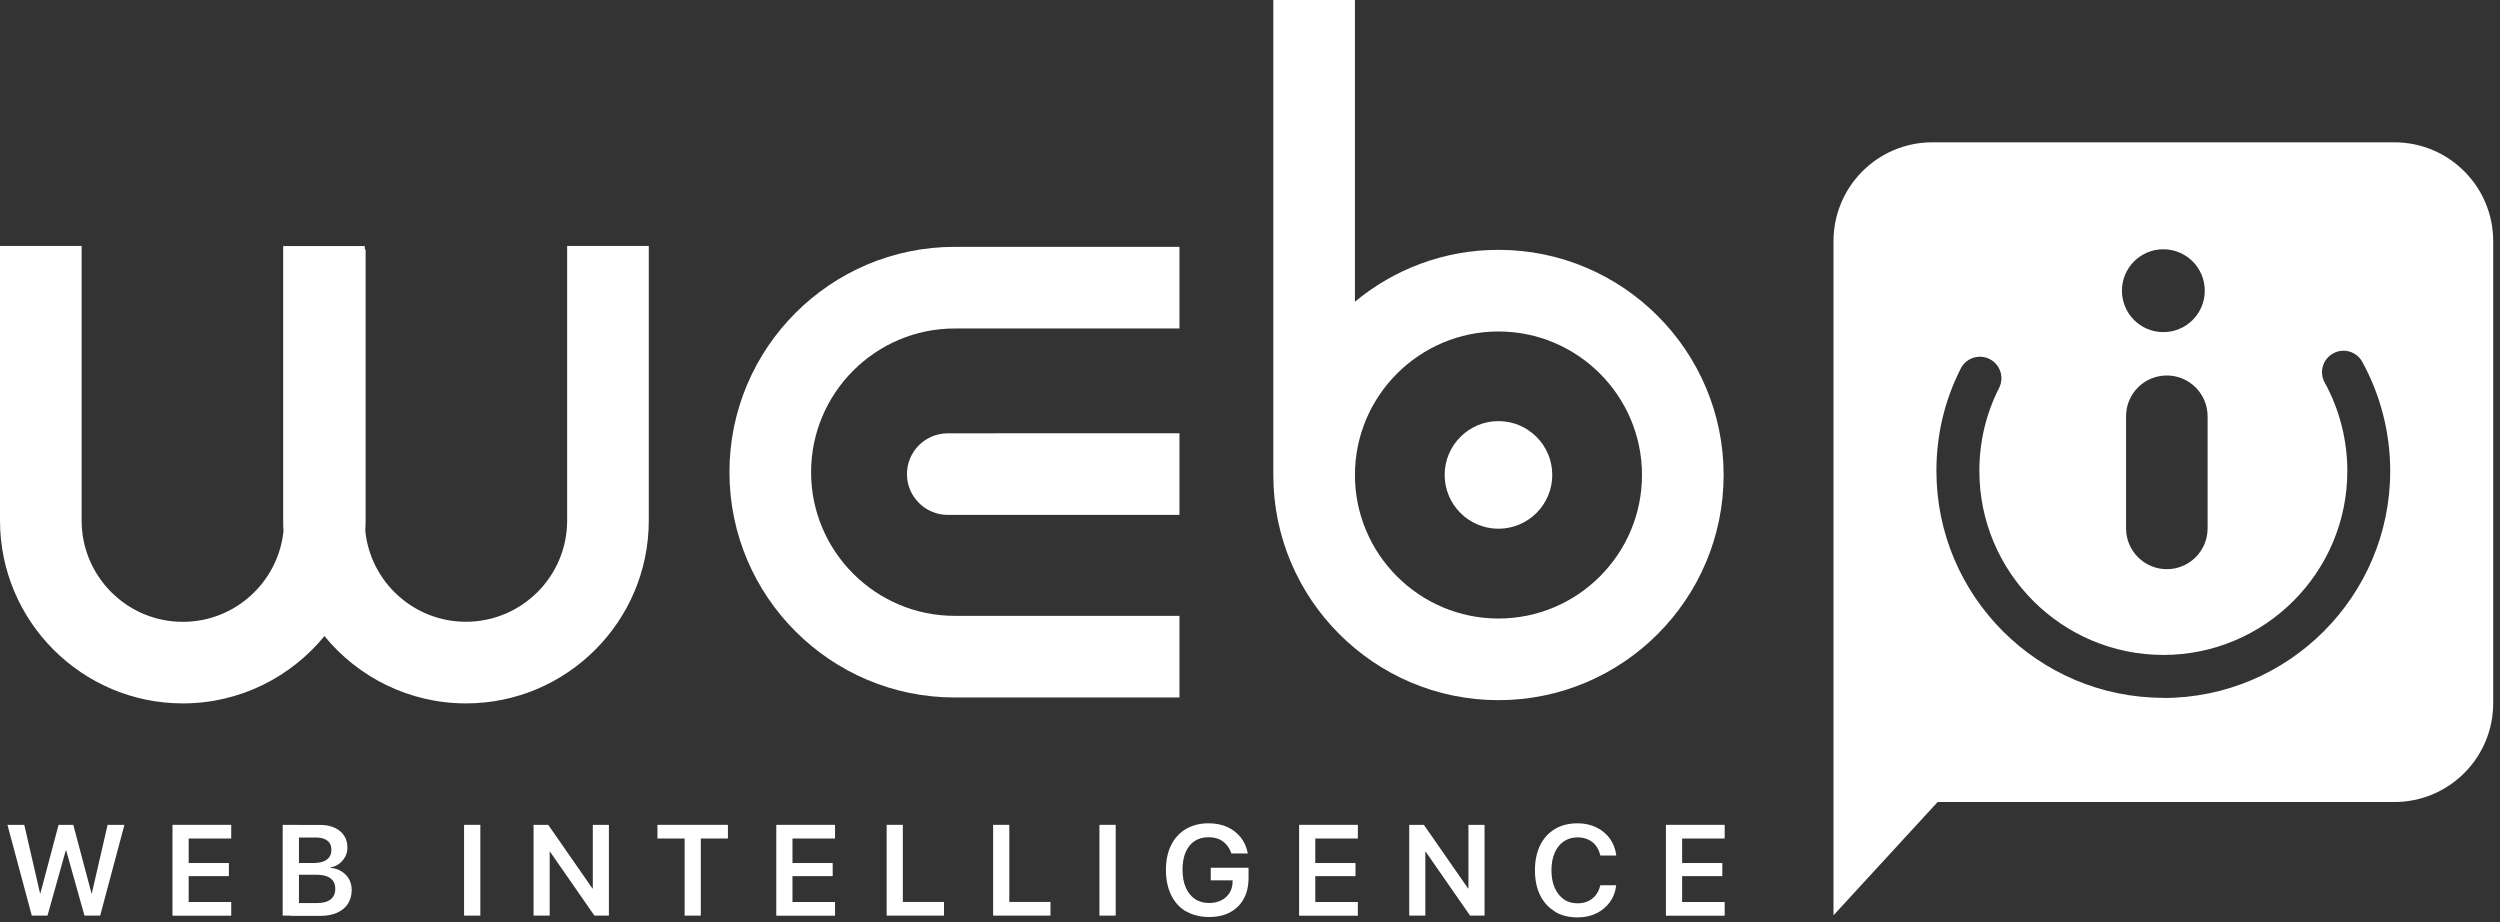 <svg width="309" height="114" viewBox="0 0 309 114" fill="none" xmlns="http://www.w3.org/2000/svg">
<rect x="0" y="0" width="309" height="114" fill="#333333" stroke="none"/>
<path d="M0.92 101.95H3L4.95 110.42H4.99L7.24 101.95H9.06L11.31 110.42H11.35L13.3 101.95H15.38L12.38 113.17H10.44L8.18 105.11H8.13L5.87 113.17H3.93L0.92 101.95Z" fill="white"/>
<path d="M21.32 101.95H28.58V103.64H23.32V106.67H28.29V108.29H23.32V111.49H28.58V113.18H21.32V101.96V101.95Z" fill="white"/>
<path d="M34.94 101.95H36.95V113.17H34.94V101.95ZM35.94 111.62H39.18C39.92 111.62 40.48 111.47 40.86 111.17C41.24 110.87 41.44 110.44 41.44 109.87V109.85C41.44 109.47 41.35 109.15 41.17 108.89C40.99 108.63 40.73 108.44 40.38 108.31C40.03 108.18 39.6 108.12 39.09 108.12H35.93V106.67H38.77C39.47 106.67 40.01 106.53 40.39 106.25C40.77 105.97 40.96 105.57 40.96 105.05V105.03C40.96 104.54 40.8 104.17 40.47 103.91C40.14 103.65 39.68 103.52 39.09 103.52H35.94V101.96H39.59C40.27 101.96 40.86 102.08 41.36 102.31C41.86 102.54 42.25 102.86 42.53 103.28C42.81 103.7 42.94 104.19 42.94 104.76V104.78C42.94 105.18 42.85 105.55 42.66 105.9C42.47 106.25 42.22 106.54 41.91 106.77C41.6 107 41.23 107.15 40.83 107.21V107.26C41.35 107.31 41.82 107.45 42.21 107.7C42.6 107.95 42.92 108.26 43.14 108.66C43.36 109.06 43.47 109.5 43.47 109.99V110.01C43.47 110.67 43.31 111.23 43 111.71C42.69 112.19 42.25 112.55 41.67 112.81C41.09 113.07 40.41 113.2 39.61 113.2H35.91V111.64L35.94 111.62Z" fill="white"/>
<path d="M57.36 101.95H59.37V113.17H57.36V101.95Z" fill="white"/>
<path d="M65.96 101.95H67.76L74.32 111.39L72.42 109.82H73.27V101.95H75.26V113.17H73.47L66.9 103.71L68.8 105.27H67.94V113.17H65.95V101.95H65.96Z" fill="white"/>
<path d="M84.62 103.64H81.26V101.95H89.97V103.64H86.62V113.17H84.62V103.64Z" fill="white"/>
<path d="M95.95 101.95H103.21V103.64H97.95V106.67H102.92V108.29H97.95V111.49H103.21V113.18H95.95V101.96V101.95Z" fill="white"/>
<path d="M109.58 101.95H111.59V111.48H116.68V113.17H109.59V101.95H109.58Z" fill="white"/>
<path d="M122.74 101.95H124.75V111.48H129.84V113.17H122.75V101.95H122.74Z" fill="white"/>
<path d="M135.89 101.95H137.9V113.17H135.89V101.95Z" fill="white"/>
<path d="M146.6 112.66C145.8 112.19 145.19 111.52 144.76 110.64C144.33 109.76 144.11 108.73 144.11 107.52C144.11 106.32 144.33 105.29 144.76 104.44C145.19 103.59 145.8 102.92 146.59 102.46C147.38 102 148.31 101.76 149.39 101.76C150.28 101.76 151.05 101.92 151.72 102.23C152.39 102.54 152.93 102.97 153.36 103.51C153.79 104.05 154.06 104.67 154.2 105.36L154.23 105.49H152.2L152.17 105.4C151.96 104.8 151.61 104.33 151.14 103.99C150.67 103.65 150.08 103.48 149.39 103.48C148.7 103.48 148.14 103.64 147.66 103.95C147.18 104.26 146.81 104.72 146.55 105.32C146.29 105.92 146.16 106.64 146.16 107.48C146.16 108.34 146.29 109.08 146.56 109.7C146.83 110.32 147.21 110.79 147.7 111.12C148.19 111.45 148.78 111.61 149.45 111.61C150.02 111.61 150.51 111.5 150.95 111.28C151.39 111.06 151.72 110.76 151.97 110.36C152.22 109.96 152.34 109.51 152.35 108.98V108.81H149.65V107.25H154.32V108.46C154.32 109.48 154.13 110.35 153.74 111.07C153.35 111.79 152.79 112.35 152.06 112.75C151.33 113.15 150.45 113.34 149.43 113.34C148.34 113.34 147.4 113.1 146.6 112.63V112.66Z" fill="white"/>
<path d="M160.57 101.95H167.83V103.64H162.57V106.67H167.54V108.29H162.57V111.49H167.83V113.18H160.57V101.96V101.95Z" fill="white"/>
<path d="M174.19 101.95H175.99L182.55 111.39L180.65 109.82H181.5V101.95H183.49V113.17H181.7L175.13 103.71L177.03 105.27H176.17V113.17H174.18V101.95H174.19Z" fill="white"/>
<path d="M192.19 112.66C191.4 112.19 190.79 111.52 190.36 110.65C189.93 109.78 189.72 108.75 189.72 107.56C189.72 106.36 189.94 105.33 190.37 104.46C190.8 103.59 191.41 102.93 192.2 102.46C192.99 101.99 193.92 101.76 194.99 101.76C195.85 101.76 196.62 101.93 197.3 102.26C197.98 102.59 198.54 103.05 198.97 103.64C199.4 104.23 199.66 104.9 199.76 105.66V105.74H197.8L197.76 105.59C197.65 105.16 197.47 104.79 197.22 104.48C196.97 104.17 196.66 103.93 196.28 103.76C195.9 103.59 195.47 103.5 194.98 103.5C194.33 103.5 193.76 103.67 193.28 104C192.8 104.33 192.42 104.8 192.16 105.4C191.9 106 191.76 106.72 191.76 107.56C191.76 108.4 191.89 109.12 192.16 109.73C192.43 110.34 192.8 110.81 193.28 111.15C193.76 111.49 194.33 111.65 194.98 111.65C195.46 111.65 195.88 111.57 196.26 111.4C196.64 111.23 196.95 110.99 197.21 110.67C197.47 110.35 197.66 109.96 197.78 109.5L197.8 109.42H199.77L199.75 109.51C199.66 110.27 199.39 110.95 198.96 111.53C198.53 112.11 197.97 112.57 197.29 112.9C196.61 113.23 195.83 113.39 194.97 113.39C193.9 113.39 192.96 113.15 192.17 112.68L192.19 112.66Z" fill="white"/>
<path d="M205.91 101.95H213.17V103.64H207.91V106.67H212.88V108.29H207.91V111.49H213.17V113.18H205.91V101.96V101.95Z" fill="white"/>
<path d="M185.21 30.88C178.47 30.88 172.29 33.29 167.47 37.29V0H157.38V58.71C157.38 74.05 169.86 86.54 185.21 86.54C200.56 86.54 213.04 74.06 213.04 58.71C213.04 43.36 200.56 30.88 185.21 30.88ZM185.21 76.45C175.43 76.45 167.47 68.49 167.47 58.71C167.47 48.93 175.43 40.97 185.21 40.97C194.99 40.97 202.95 48.93 202.95 58.71C202.95 68.49 194.99 76.45 185.21 76.45Z" fill="white"/>
<path d="M185.21 52.05C181.54 52.05 178.56 55.03 178.56 58.7C178.56 62.37 181.54 65.35 185.21 65.35C188.88 65.35 191.86 62.37 191.86 58.7C191.86 55.03 188.88 52.05 185.21 52.05Z" fill="white"/>
<path d="M70.1 64.34C70.1 71.24 64.49 76.85 57.59 76.85C51.12 76.85 45.79 71.92 45.15 65.62C45.17 65.2 45.19 64.77 45.19 64.34V30.84H45.09V30.41H35V64.35C35 64.78 35.01 65.21 35.04 65.63C34.4 71.93 29.06 76.86 22.6 76.86C15.7 76.86 10.09 71.25 10.09 64.35V30.4H0V64.34C0 76.8 10.14 86.94 22.6 86.94C29.65 86.94 35.95 83.69 40.1 78.62C44.25 83.69 50.55 86.94 57.6 86.94C70.06 86.94 80.19 76.8 80.19 64.34V30.4H70.1V64.34Z" fill="white"/>
<path d="M90.16 58.36C90.16 73.72 102.65 86.21 118.01 86.21H145.78V76.12H118.01C108.22 76.12 100.25 68.15 100.25 58.36C100.25 48.57 108.22 40.6 118.01 40.6H145.78V30.51H118.01C102.65 30.51 90.16 43 90.16 58.36Z" fill="white"/>
<path d="M123.09 53.56H117.14C114.35 53.56 112.1 55.82 112.1 58.6C112.1 61.38 114.36 63.64 117.14 63.64H145.78V53.55H123.1L123.09 53.56Z" fill="white"/>
<path d="M295.94 17.59H238.84C232.09 17.59 226.62 23.06 226.62 29.81V113.13L239.49 99.13H295.94C302.69 99.13 308.16 93.66 308.16 86.91V29.81C308.16 23.06 302.69 17.59 295.94 17.59ZM267.39 30.81C270.22 30.81 272.51 33.1 272.51 35.93C272.51 38.76 270.22 41.05 267.39 41.05C264.56 41.05 262.27 38.76 262.27 35.93C262.27 33.1 264.56 30.81 267.39 30.81ZM272.86 51.45V65.31C272.86 68.1 270.6 70.35 267.82 70.35C265.04 70.35 262.78 68.09 262.78 65.31V51.45C262.78 48.66 265.04 46.41 267.82 46.41C270.6 46.41 272.86 48.67 272.86 51.45ZM267.39 86.25C251.92 86.25 239.34 73.67 239.34 58.2C239.34 53.75 240.35 49.49 242.35 45.55C243.01 44.24 244.61 43.72 245.92 44.38C247.23 45.04 247.75 46.64 247.09 47.95C245.47 51.14 244.65 54.6 244.65 58.21C244.65 70.75 254.85 80.95 267.39 80.95C279.93 80.95 290.13 70.75 290.13 58.21C290.13 54.39 289.16 50.6 287.33 47.28C286.62 46 287.09 44.38 288.38 43.68C289.66 42.97 291.28 43.44 291.98 44.73C294.24 48.84 295.43 53.5 295.43 58.22C295.43 73.69 282.85 86.27 267.38 86.27L267.39 86.25Z" fill="white"/>
</svg>
